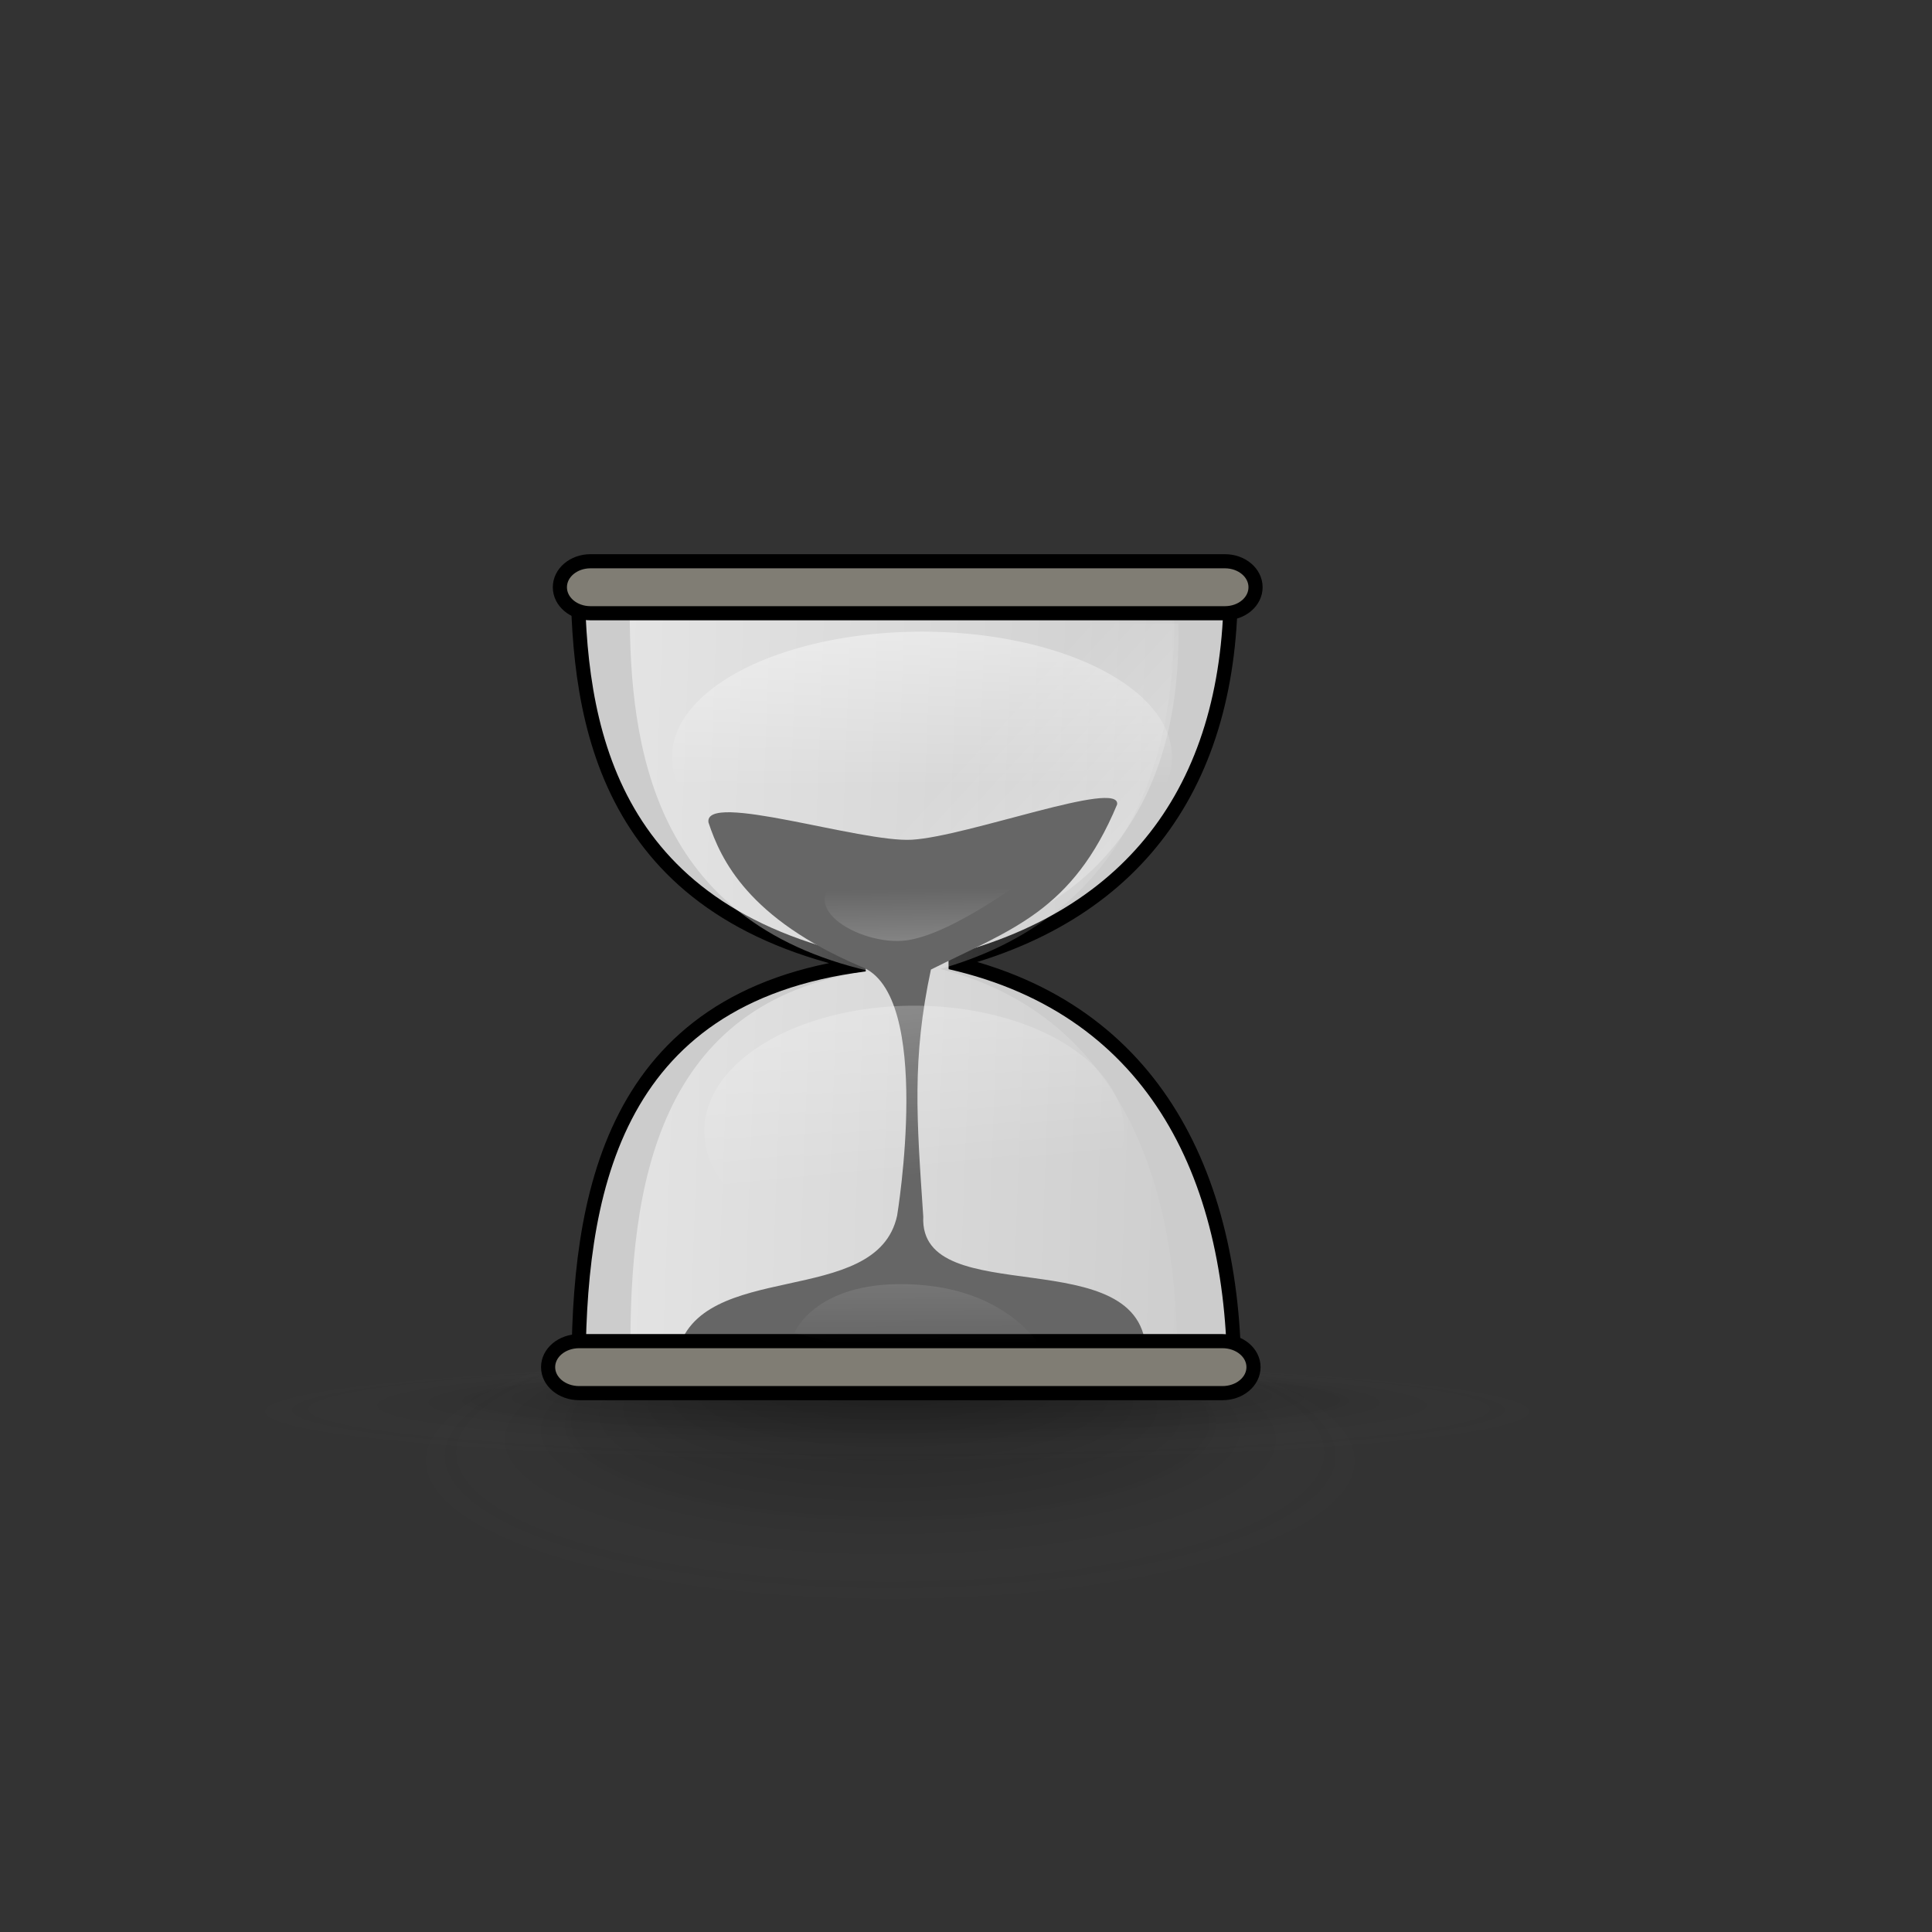 <?xml version="1.0" encoding="UTF-8" standalone="no"?>
<!DOCTYPE svg PUBLIC "-//W3C//DTD SVG 20010904//EN"
"http://www.w3.org/TR/2001/REC-SVG-20010904/DTD/svg10.dtd">
<!-- Created with Inkscape (http://www.inkscape.org/) -->
<svg
   id="svg1"
   sodipodi:version="0.32"
   inkscape:version="0.39cvs"
   width="128pt"
   height="128pt"
   sodipodi:docname="gnome-fs-loading.svg"
   xmlns="http://www.w3.org/2000/svg"
   xmlns:cc="http://web.resource.org/cc/"
   xmlns:inkscape="http://www.inkscape.org/namespaces/inkscape"
   xmlns:sodipodi="http://sodipodi.sourceforge.net/DTD/sodipodi-0.dtd"
   xmlns:rdf="http://www.w3.org/1999/02/22-rdf-syntax-ns#"
   xmlns:dc="http://purl.org/dc/elements/1.1/"
   xmlns:xlink="http://www.w3.org/1999/xlink"
   sodipodi:docbase="C:\Documents and Settings\n4429206\Desktop\mm\ubuntu\filesystems">
  <rect width="100%" height="100%" fill="#333333" stroke="none"/>
  <defs
     id="defs3">
    <linearGradient
       xlink:href="#linearGradient4215"
       id="linearGradient4018"
       x1="0.69"
       y1="-0.5"
       x2="0.702"
       y2="0.617" />
    <linearGradient
       xlink:href="#linearGradient4215"
       id="linearGradient4019"
       x1="0.217"
       y1="-1.414"
       x2="0.562"
       y2="0.664" />
    <linearGradient
       xlink:href="#linearGradient4215"
       id="linearGradient4033"
       x1="0.529"
       y1="-3.634"
       x2="0.596"
       y2="0.646" />
    <linearGradient
       id="linearGradient1501">
      <stop
         style="stop-color:#ffffff;stop-opacity:1;"
         offset="0"
         id="stop1896" />
      <stop
         style="stop-color:#ffffff;stop-opacity:0;"
         offset="1"
         id="stop1504" />
    </linearGradient>
    <linearGradient
       xlink:href="#linearGradient1501"
       id="linearGradient3969"
       x1="0.795"
       y1="2.5"
       x2="0.709"
       y2="0.375" />
    <linearGradient
       id="linearGradient1496">
      <stop
         style="stop-color:#ffffff;stop-opacity:1;"
         offset="0"
         id="stop1497" />
      <stop
         style="stop-color:#ffffff;stop-opacity:0;"
         offset="1"
         id="stop1498" />
    </linearGradient>
    <linearGradient
       xlink:href="#linearGradient1496"
       id="linearGradient1508"
       x1="1.611"
       y1="1.109"
       x2="0.527"
       y2="0.477" />
    <linearGradient
       id="linearGradient4215">
      <stop
         style="stop-color:#ffffff;stop-opacity:1;"
         offset="0"
         id="stop4216" />
      <stop
         style="stop-color:#ffffff;stop-opacity:0;"
         offset="1"
         id="stop4217" />
    </linearGradient>
    <linearGradient
       xlink:href="#linearGradient4215"
       id="linearGradient3983"
       x1="-0.731"
       y1="0.492"
       x2="1.129"
       y2="0.586" />
    <linearGradient
       id="linearGradient1511">
      <stop
         style="stop-color:#bab5ab;stop-opacity:1;"
         offset="0"
         id="stop1512" />
      <stop
         style="stop-color:#eae8e3;stop-opacity:1;"
         offset="1"
         id="stop1513" />
    </linearGradient>
    <linearGradient
       xlink:href="#linearGradient1511"
       id="linearGradient3978"
       x1="-0.314"
       y1="0.312"
       x2="1.486"
       y2="0.68" />
    <radialGradient
       xlink:href="#linearGradient1806"
       id="radialGradient1505"
       cx="0.49"
       cy="0.506"
       r="0.46"
       fx="0.51"
       fy="0.158" />
    <linearGradient
       id="linearGradient1806">
      <stop
         style="stop-color:#000000;stop-opacity:0.408;"
         offset="0"
         id="stop1807" />
      <stop
         style="stop-color:#000000;stop-opacity:0.073;"
         offset="0.648"
         id="stop3276" />
      <stop
         style="stop-color:#939393;stop-opacity:0;"
         offset="1"
         id="stop1808" />
    </linearGradient>
    <radialGradient
       xlink:href="#linearGradient1806"
       id="radialGradient1502"
       cx="0.49"
       cy="0.506"
       r="0.46"
       fx="0.49"
       fy="0.095" />
    <linearGradient
       id="MaterialSoftShadow">
      <stop
         style="stop-color:#000000;stop-opacity:0.215;"
         offset="0"
         id="stop2619" />
      <stop
         style="stop-color:#000000;stop-opacity:0.098;"
         offset="0.5"
         id="stop2621" />
      <stop
         style="stop-color:#000000;stop-opacity:0;"
         offset="1"
         id="stop2620" />
    </linearGradient>
  </defs>
  <sodipodi:namedview
     id="base"
     pagecolor="#ffffff"
     bordercolor="#666666"
     borderopacity="1.0"
     inkscape:pageopacity="0.0"
     inkscape:pageshadow="2"
     inkscape:zoom="2.0000000"
     inkscape:cx="66.752281"
     inkscape:cy="55.528000"
     inkscape:window-width="843"
     inkscape:window-height="753"
     gridoriginx="0pt"
     gridoriginy="0pt"
     gridspacingx="8pt"
     gridspacingy="8pt"
     gridtolerance="8pt"
     showgrid="false"
     gridcolor="#969696"
     gridhicolor="0.184"
     inkscape:grid-points="true"
     inkscape:grid-bbox="true"
     showborder="true"
     inkscape:window-x="-5"
     inkscape:window-y="0" />
  <path
     sodipodi:type="arc"
     style="fill:url(#radialGradient1502);fill-opacity:0.75;fill-rule:evenodd;stroke-width:1pt;"
     id="path3635"
     sodipodi:cx="25.912205"
     sodipodi:cy="175.83524"
     sodipodi:rx="56.143108"
     sodipodi:ry="56.143108"
     d="M 82.055 175.835 A 56.143 56.143 0 1 0 -30.231,175.835 A 56.143 56.143 0 1 0 82.055 175.835 z"
     transform="matrix(0.81,0,0,0.241,58.565,86.763)" />
  <path
     sodipodi:type="arc"
     style="fill:url(#radialGradient1505);fill-opacity:0.75;fill-rule:evenodd;stroke-width:1pt;"
     id="path3636"
     sodipodi:cx="25.912205"
     sodipodi:cy="175.83524"
     sodipodi:rx="56.143108"
     sodipodi:ry="56.143108"
     d="M 82.055 175.835 A 56.143 56.143 0 1 0 -30.231,175.835 A 56.143 56.143 0 1 0 82.055 175.835 z"
     transform="matrix(1.116,0,0,8.393325e-2,51.532,109.954)" />
  <path
     style="fill:#cccccc;fill-rule:evenodd;stroke-width:6.64;stroke:#000000;stroke-opacity:1;stroke-miterlimit:4;stroke-dasharray:none;fill-opacity:1;"
     d="M 165.593,203.337 C 165.593,273.574 179.073,361.485 300.465,386.758 C 180.229,401.933 165.641,497 165.972,580.623 L 474.039,585.623 C 475.33,489.136 438.042,407.918 340.593,385.74 C 431.304,362.677 474.431,297.535 472.383,203.018 L 165.593,203.337 z "
     id="path900"
     sodipodi:nodetypes="ccccccc"
     transform="matrix(0.188,0,0,0.188,19.904,12.486)" />
  <path
     style="fill:url(#linearGradient3983);fill-opacity:0.75;fill-rule:evenodd;stroke-width:0.84pt;"
     d="M 190.011,220.018 C 190.011,285.038 201.25,366.42 302.464,389.816 C 202.215,403.864 190.051,491.871 190.327,569.283 L 447.185,573.912 C 448.261,484.591 417.171,409.405 335.922,388.874 C 411.553,367.524 447.511,307.22 445.803,219.722 L 190.011,220.018 z "
     id="path3638"
     sodipodi:nodetypes="ccccccc"
     transform="matrix(0.188,0,0,0.188,19.904,12.486)" />
  <path
     style="fill:url(#linearGradient1508);fill-opacity:0.75;fill-rule:evenodd;stroke-width:0.84pt;"
     d="M 212.915,226.834 C 212.915,283.838 223.236,355.186 316.185,375.697 L 346.91,374.871 C 416.365,356.153 449.387,303.285 447.819,226.575 L 212.915,226.834 z "
     id="path3639"
     sodipodi:nodetypes="ccccc"
     transform="matrix(0.188,0,0,0.188,19.904,12.486)" />
  <path
     style="fill:#666666;fill-rule:evenodd;stroke-width:0.798pt;fill-opacity:1;"
     d="M 227.028,320.045 C 232.846,337.626 245.791,365.221 298.604,387.747 C 332.94,400.299 315.67,504.756 315.67,504.756 C 306.15,548.757 222.648,524.622 212.324,569.62 L 432.602,569.545 C 432.286,515.328 325.854,550.51 327.949,505.27 C 324.865,459.584 322.585,430.854 331.552,389.158 C 369.31,370.208 398.033,361.875 419.035,311.583 C 420.739,299.594 348.849,326.614 322.605,328.155 C 298.591,329.566 224.755,305.235 227.028,320.045 z "
     id="path901"
     sodipodi:nodetypes="ccccccccsc"
     transform="matrix(0.188,0,0,0.188,19.904,12.486)" />
  <path
     style="fill:#807d74;fill-rule:evenodd;stroke-width:6.64;stroke:#000000;stroke-opacity:1;stroke-miterlimit:4;stroke-dasharray:none;"
     d="M 166.268,563.757 C 158.182,563.757 151.671,569.205 151.671,575.972 C 151.671,582.739 158.182,588.187 166.268,588.187 L 468.523,588.187 C 476.61,588.187 483.12,582.739 483.12,575.972 C 483.12,569.205 476.61,563.757 468.523,563.757 L 166.268,563.757 z "
     id="rect906"
     transform="matrix(0.188,0,0,0.188,19.904,12.486)" />
  <path
     style="fill:#807d74;fill-rule:evenodd;stroke-width:6.64;stroke:#000000;stroke-opacity:1;stroke-miterlimit:4;stroke-dasharray:none;"
     d="M 171.597,197.303 C 163.622,197.303 157.201,202.751 157.201,209.518 C 157.201,216.285 163.622,221.733 171.597,221.733 L 469.684,221.733 C 477.659,221.733 484.08,216.285 484.08,209.518 C 484.08,202.751 477.659,197.303 469.684,197.303 L 171.597,197.303 z "
     id="rect909"
     transform="matrix(0.188,0,0,0.188,19.904,12.486)" />
  <path
     style="fill:url(#linearGradient3969);fill-opacity:0.75;fill-rule:evenodd;stroke-width:1pt;"
     d="M 379.442,343.92 C 379.442,343.92 342.592,372.387 320.105,375.44 C 298.114,378.427 262.607,357.793 294.119,342.867 C 255.973,337.891 356.954,334.758 379.442,343.92 z "
     id="path3643"
     sodipodi:nodetypes="czcc"
     transform="matrix(0.188,0,0,0.188,19.904,12.486)" />
  <path
     style="fill:url(#linearGradient4033);fill-opacity:0.75;fill-rule:evenodd;stroke-width:1pt;"
     d="M 386.404,572.041 C 386.404,572.041 373.055,540.257 324.815,537.203 C 277.643,534.217 267.413,559.826 267.413,559.826 C 267.413,559.826 338.164,581.202 386.404,572.041 z "
     id="path1515"
     sodipodi:nodetypes="czcc"
     transform="matrix(0.188,0,0,0.188,19.904,12.486)" />
  <path
     sodipodi:type="arc"
     style="fill:url(#linearGradient4019);fill-opacity:0.75;fill-rule:evenodd;stroke:none;stroke-width:1pt;stroke-linecap:butt;stroke-linejoin:miter;stroke-opacity:1;"
     id="path5770"
     sodipodi:cx="519.72351"
     sodipodi:cy="272.33051"
     sodipodi:rx="40.658642"
     sodipodi:ry="20.329321"
     d="M 560.382 272.331 A 40.659 20.329 0 1 0 479.065,272.331 A 40.659 20.329 0 1 0 560.382 272.331 z"
     transform="matrix(0.456,0,0,0.543,-156.236,-47.942)" />
  <path
     sodipodi:type="arc"
     style="fill:url(#linearGradient4018);fill-opacity:0.75;fill-rule:evenodd;stroke:none;stroke-width:1pt;stroke-linecap:butt;stroke-linejoin:miter;stroke-opacity:1;"
     id="path5769"
     sodipodi:cx="519.72351"
     sodipodi:cy="272.33051"
     sodipodi:rx="40.658642"
     sodipodi:ry="20.329321"
     d="M 560.382 272.331 A 40.659 20.329 0 1 0 479.065,272.331 A 40.659 20.329 0 1 0 560.382 272.331 z"
     transform="matrix(0.543,0,0,0.543,-200.766,-80.984)" />
</svg>
